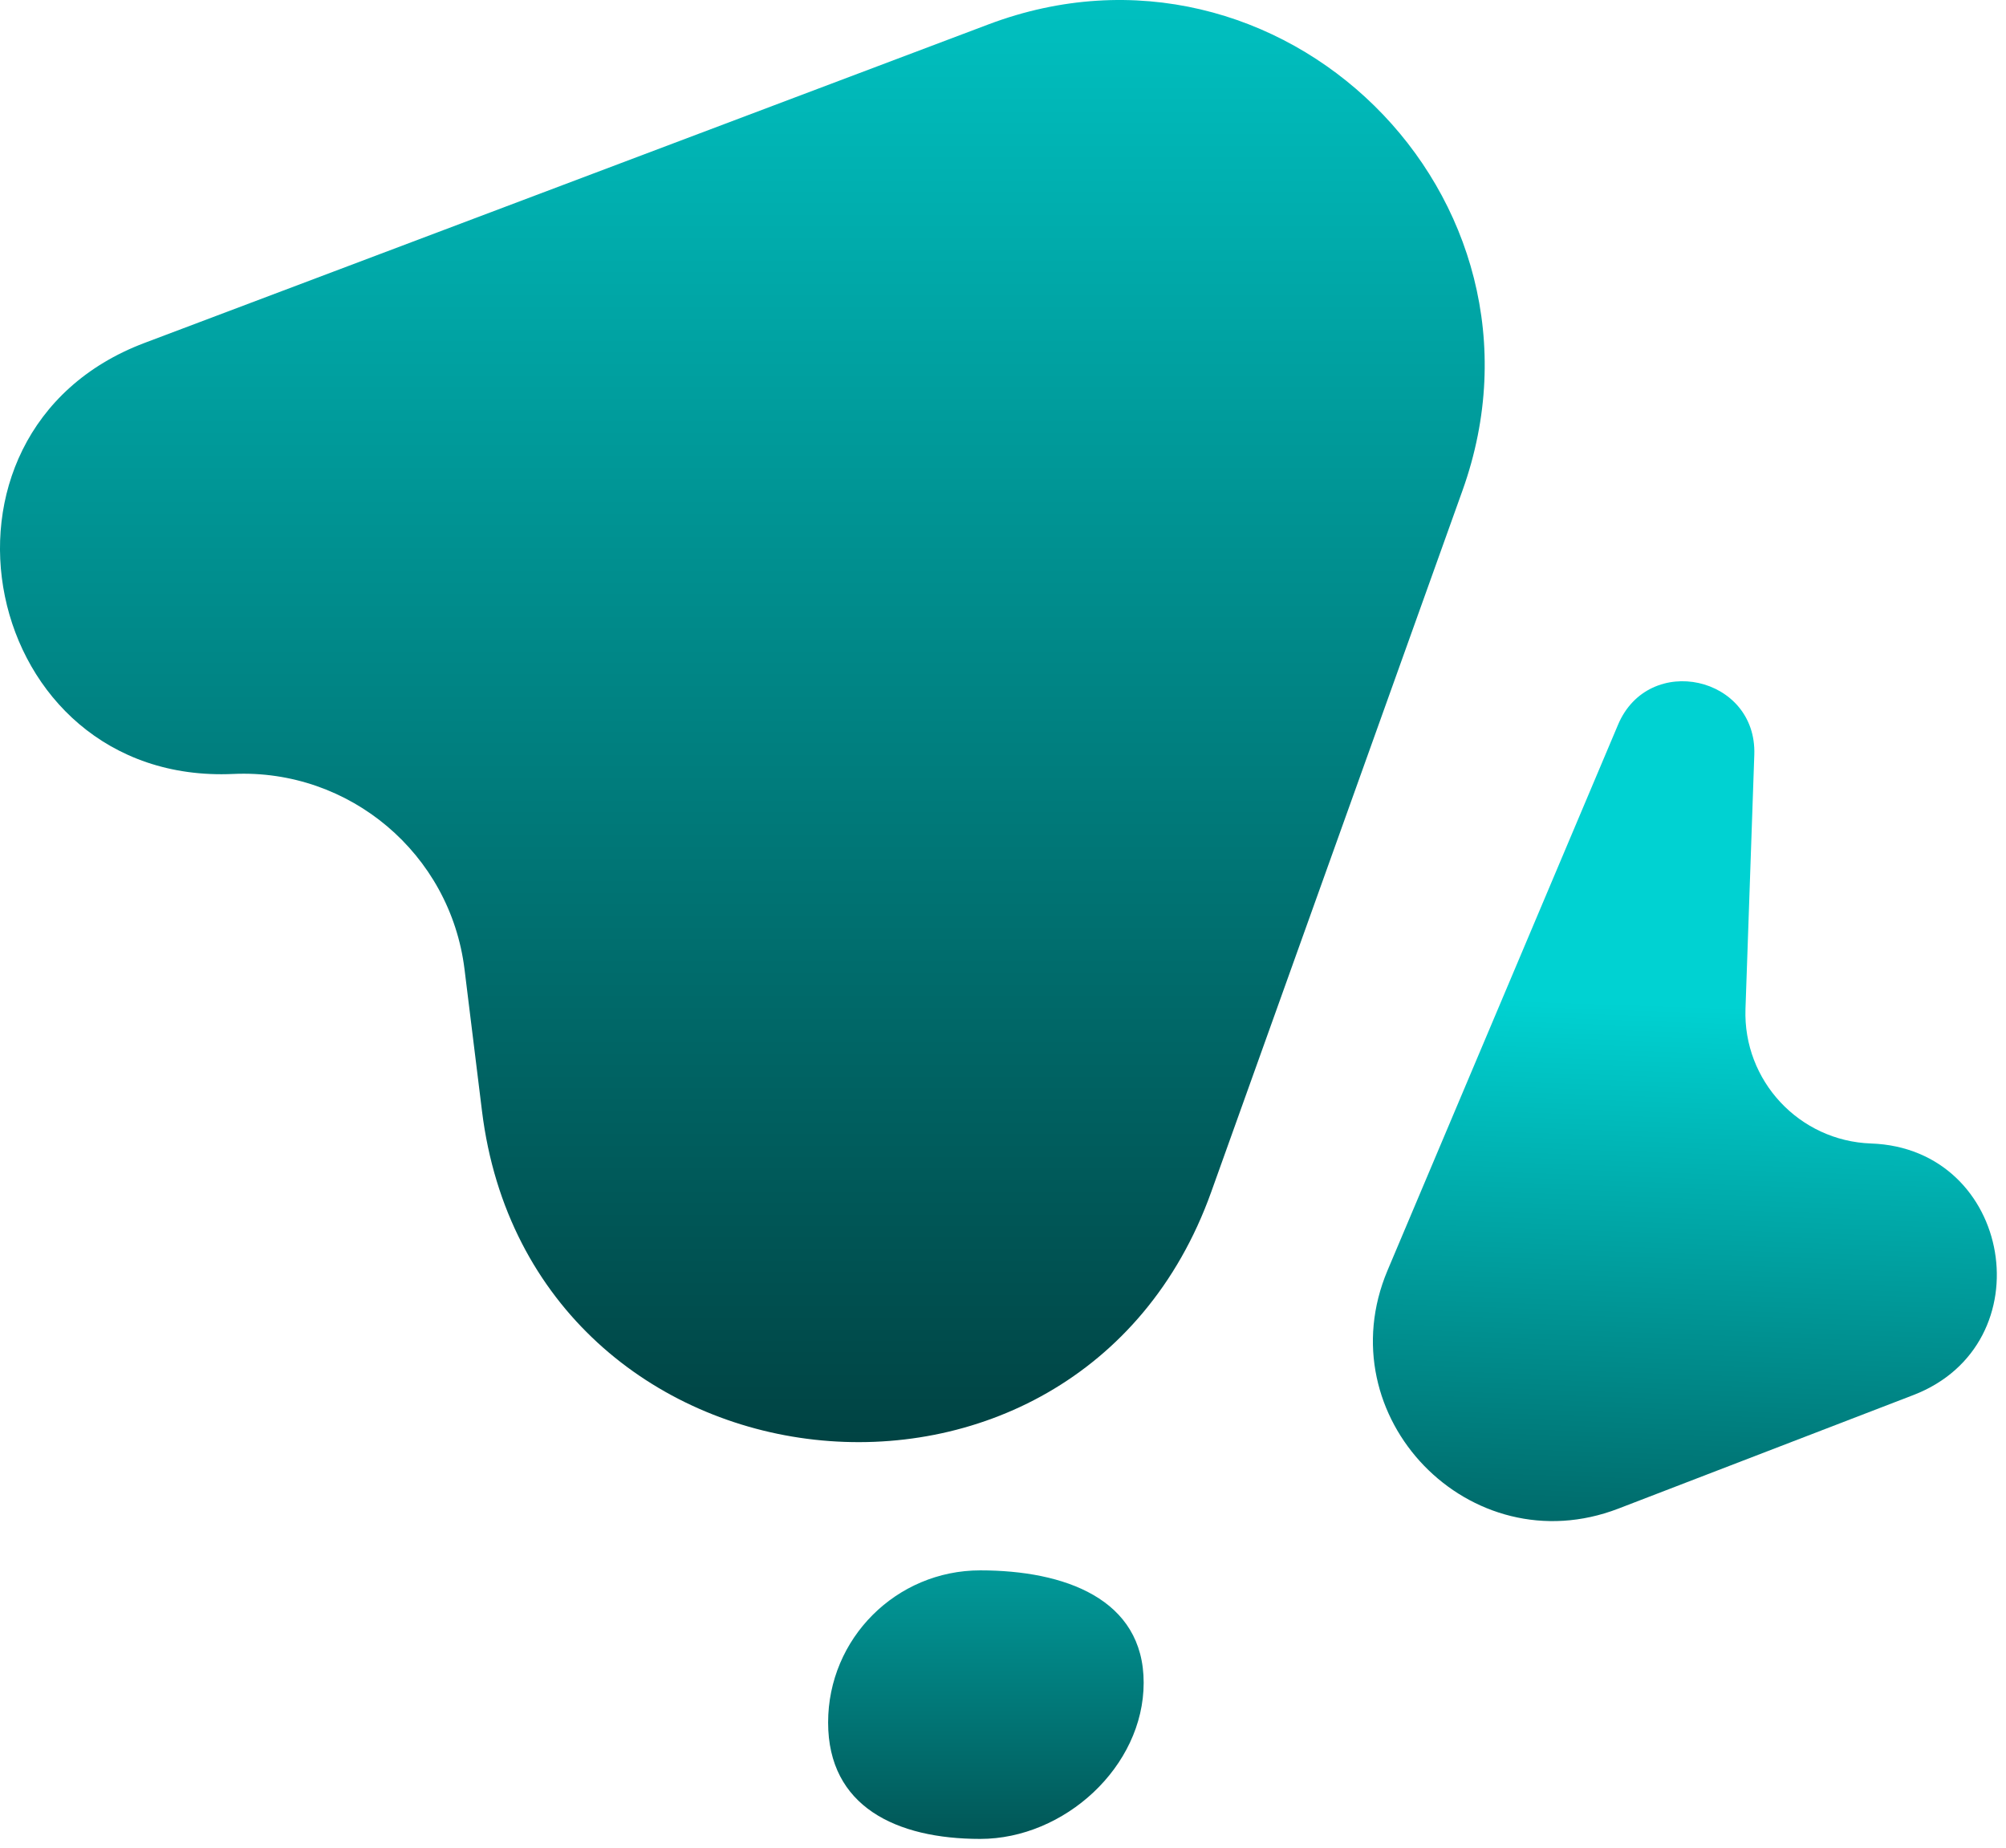 <svg width="178" height="164" viewBox="0 0 178 164" fill="none" xmlns="http://www.w3.org/2000/svg">
<path d="M155.666 66.97C155.908 59.988 146.294 57.866 143.576 64.302L123.126 112.711C117.637 125.707 130.438 138.927 143.604 133.86L169.775 123.786C181.514 119.268 178.598 101.898 166.026 101.462C159.651 101.24 154.662 95.892 154.883 89.517L155.666 66.97Z" fill="url(#paint0_linear_1_58)"/>
<path d="M12.817 30.431C-8.232 38.375 -1.777 69.698 20.699 68.673C31.016 68.203 39.957 75.754 41.219 86.004L42.769 98.583C47.078 133.57 95.582 138.963 107.471 105.776L129.772 43.524C139.115 17.443 113.627 -7.618 87.707 2.165L12.817 30.431Z" fill="url(#paint1_linear_1_58)"/>
<path d="M101.482 149.307C101.482 156.763 94.438 163.167 86.982 163.167C79.526 163.167 73.482 160.295 73.482 152.839C73.482 145.383 79.526 139.339 86.982 139.339C94.438 139.339 101.482 141.851 101.482 149.307Z" fill="url(#paint2_linear_1_58)"/>
<defs>
<linearGradient id="paint0_linear_1_58" x1="137.441" y1="88.745" x2="135.073" y2="156.927" gradientUnits="userSpaceOnUse">
<stop stop-color="#00D2D2"/>
<stop offset="1" stop-color="#003939"/>
</linearGradient>
<linearGradient id="paint1_linear_1_58" x1="54.482" y1="-18.161" x2="54.482" y2="137.839" gradientUnits="userSpaceOnUse">
<stop stop-color="#00D2D2"/>
<stop offset="1" stop-color="#003939"/>
</linearGradient>
<linearGradient id="paint2_linear_1_58" x1="76.482" y1="139.167" x2="76.482" y2="166.167" gradientUnits="userSpaceOnUse">
<stop stop-color="#019A9A"/>
<stop offset="1" stop-color="#014E4E"/>
</linearGradient>
</defs>
</svg>
